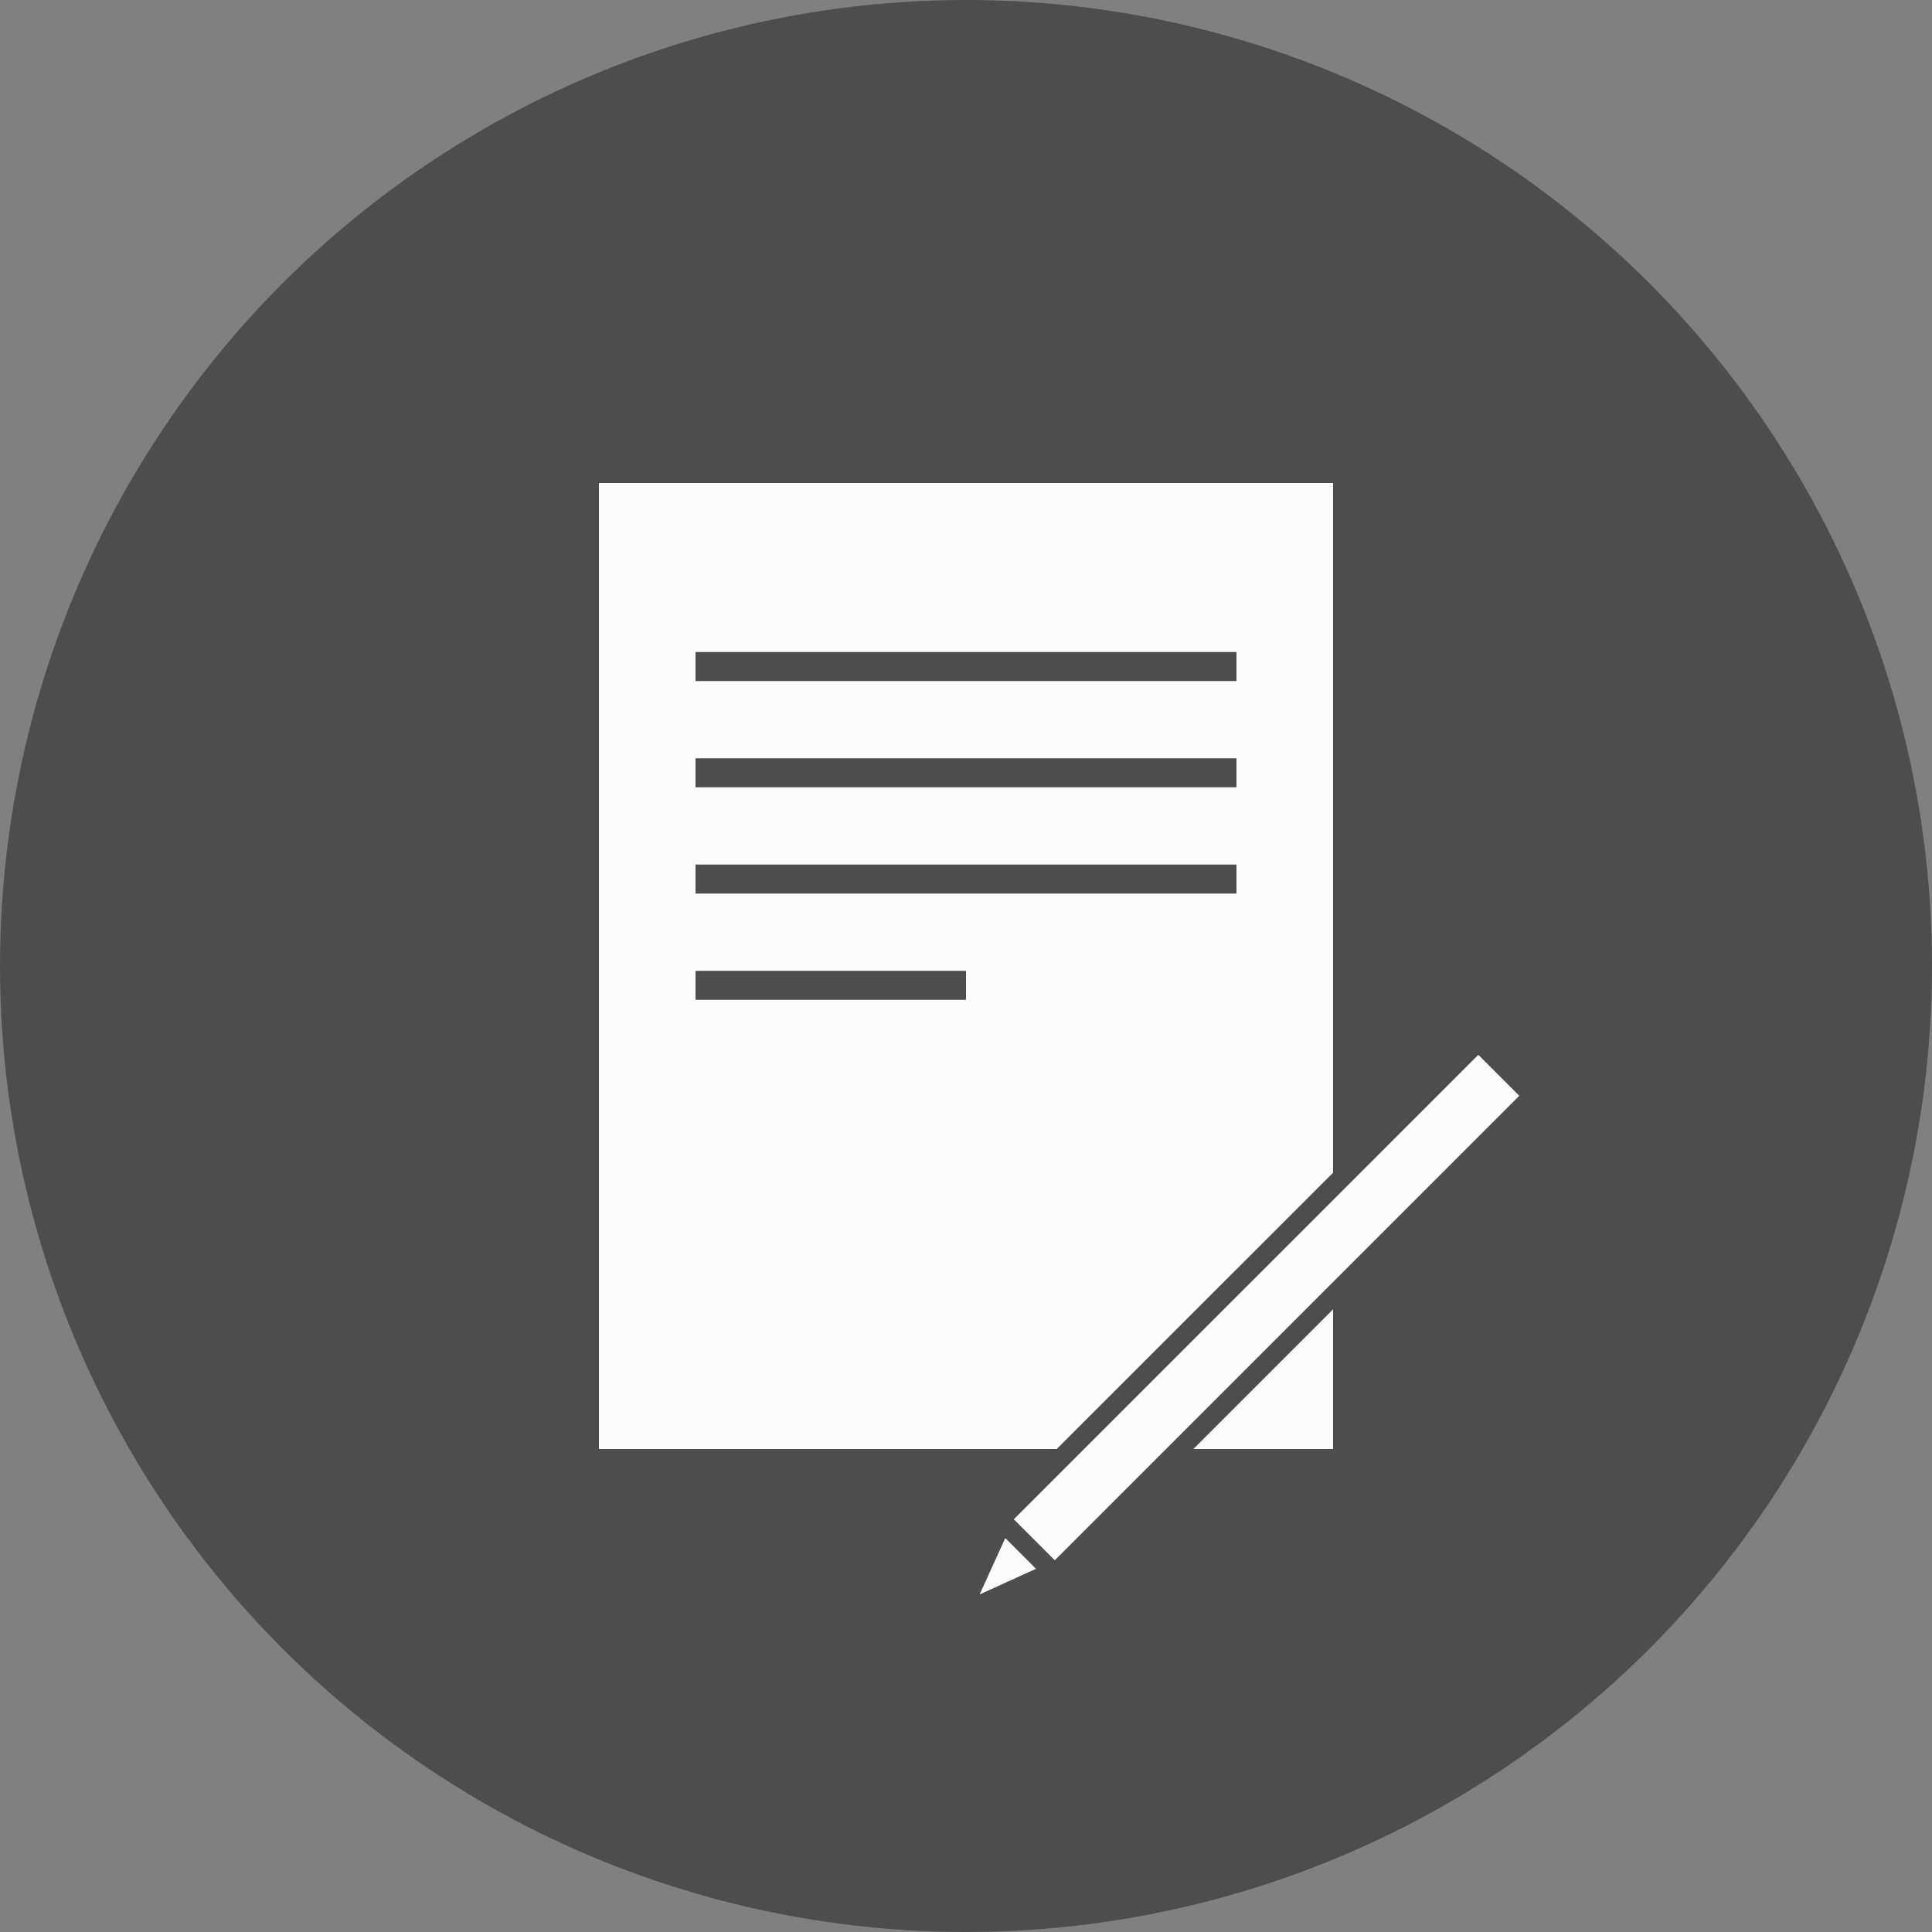 <?xml version="1.0" encoding="utf-8"?>
<svg xmlns="http://www.w3.org/2000/svg" width="100" height="100">
	<rect width="100%" height="100%" fill="#808080" stroke="none"/>
	<g>
		<circle fill="#4D4D4D" cx="50" cy="50" r="50" />
		<path fill="#FBFBFB" d="M69 67.77v7.23h-7.23l7.23-7.23zm0-42.77v35.699l-14.302 14.301h-23.698v-50h38zm-19 25.25h-14v1.5h14v-1.5zm14-5.5h-28v1.5h28v-1.5zm0-5.5h-28v1.5h28v-1.5zm0-5.5h-28v1.5h28v-1.5zm-10.376 47.451l-2.917 1.326 1.326-2.917 1.591 1.591zm25.014-24.483l-2.121-2.121-24.042 24.041 2.121 2.121 24.042-24.041z" />
	</g>
</svg>